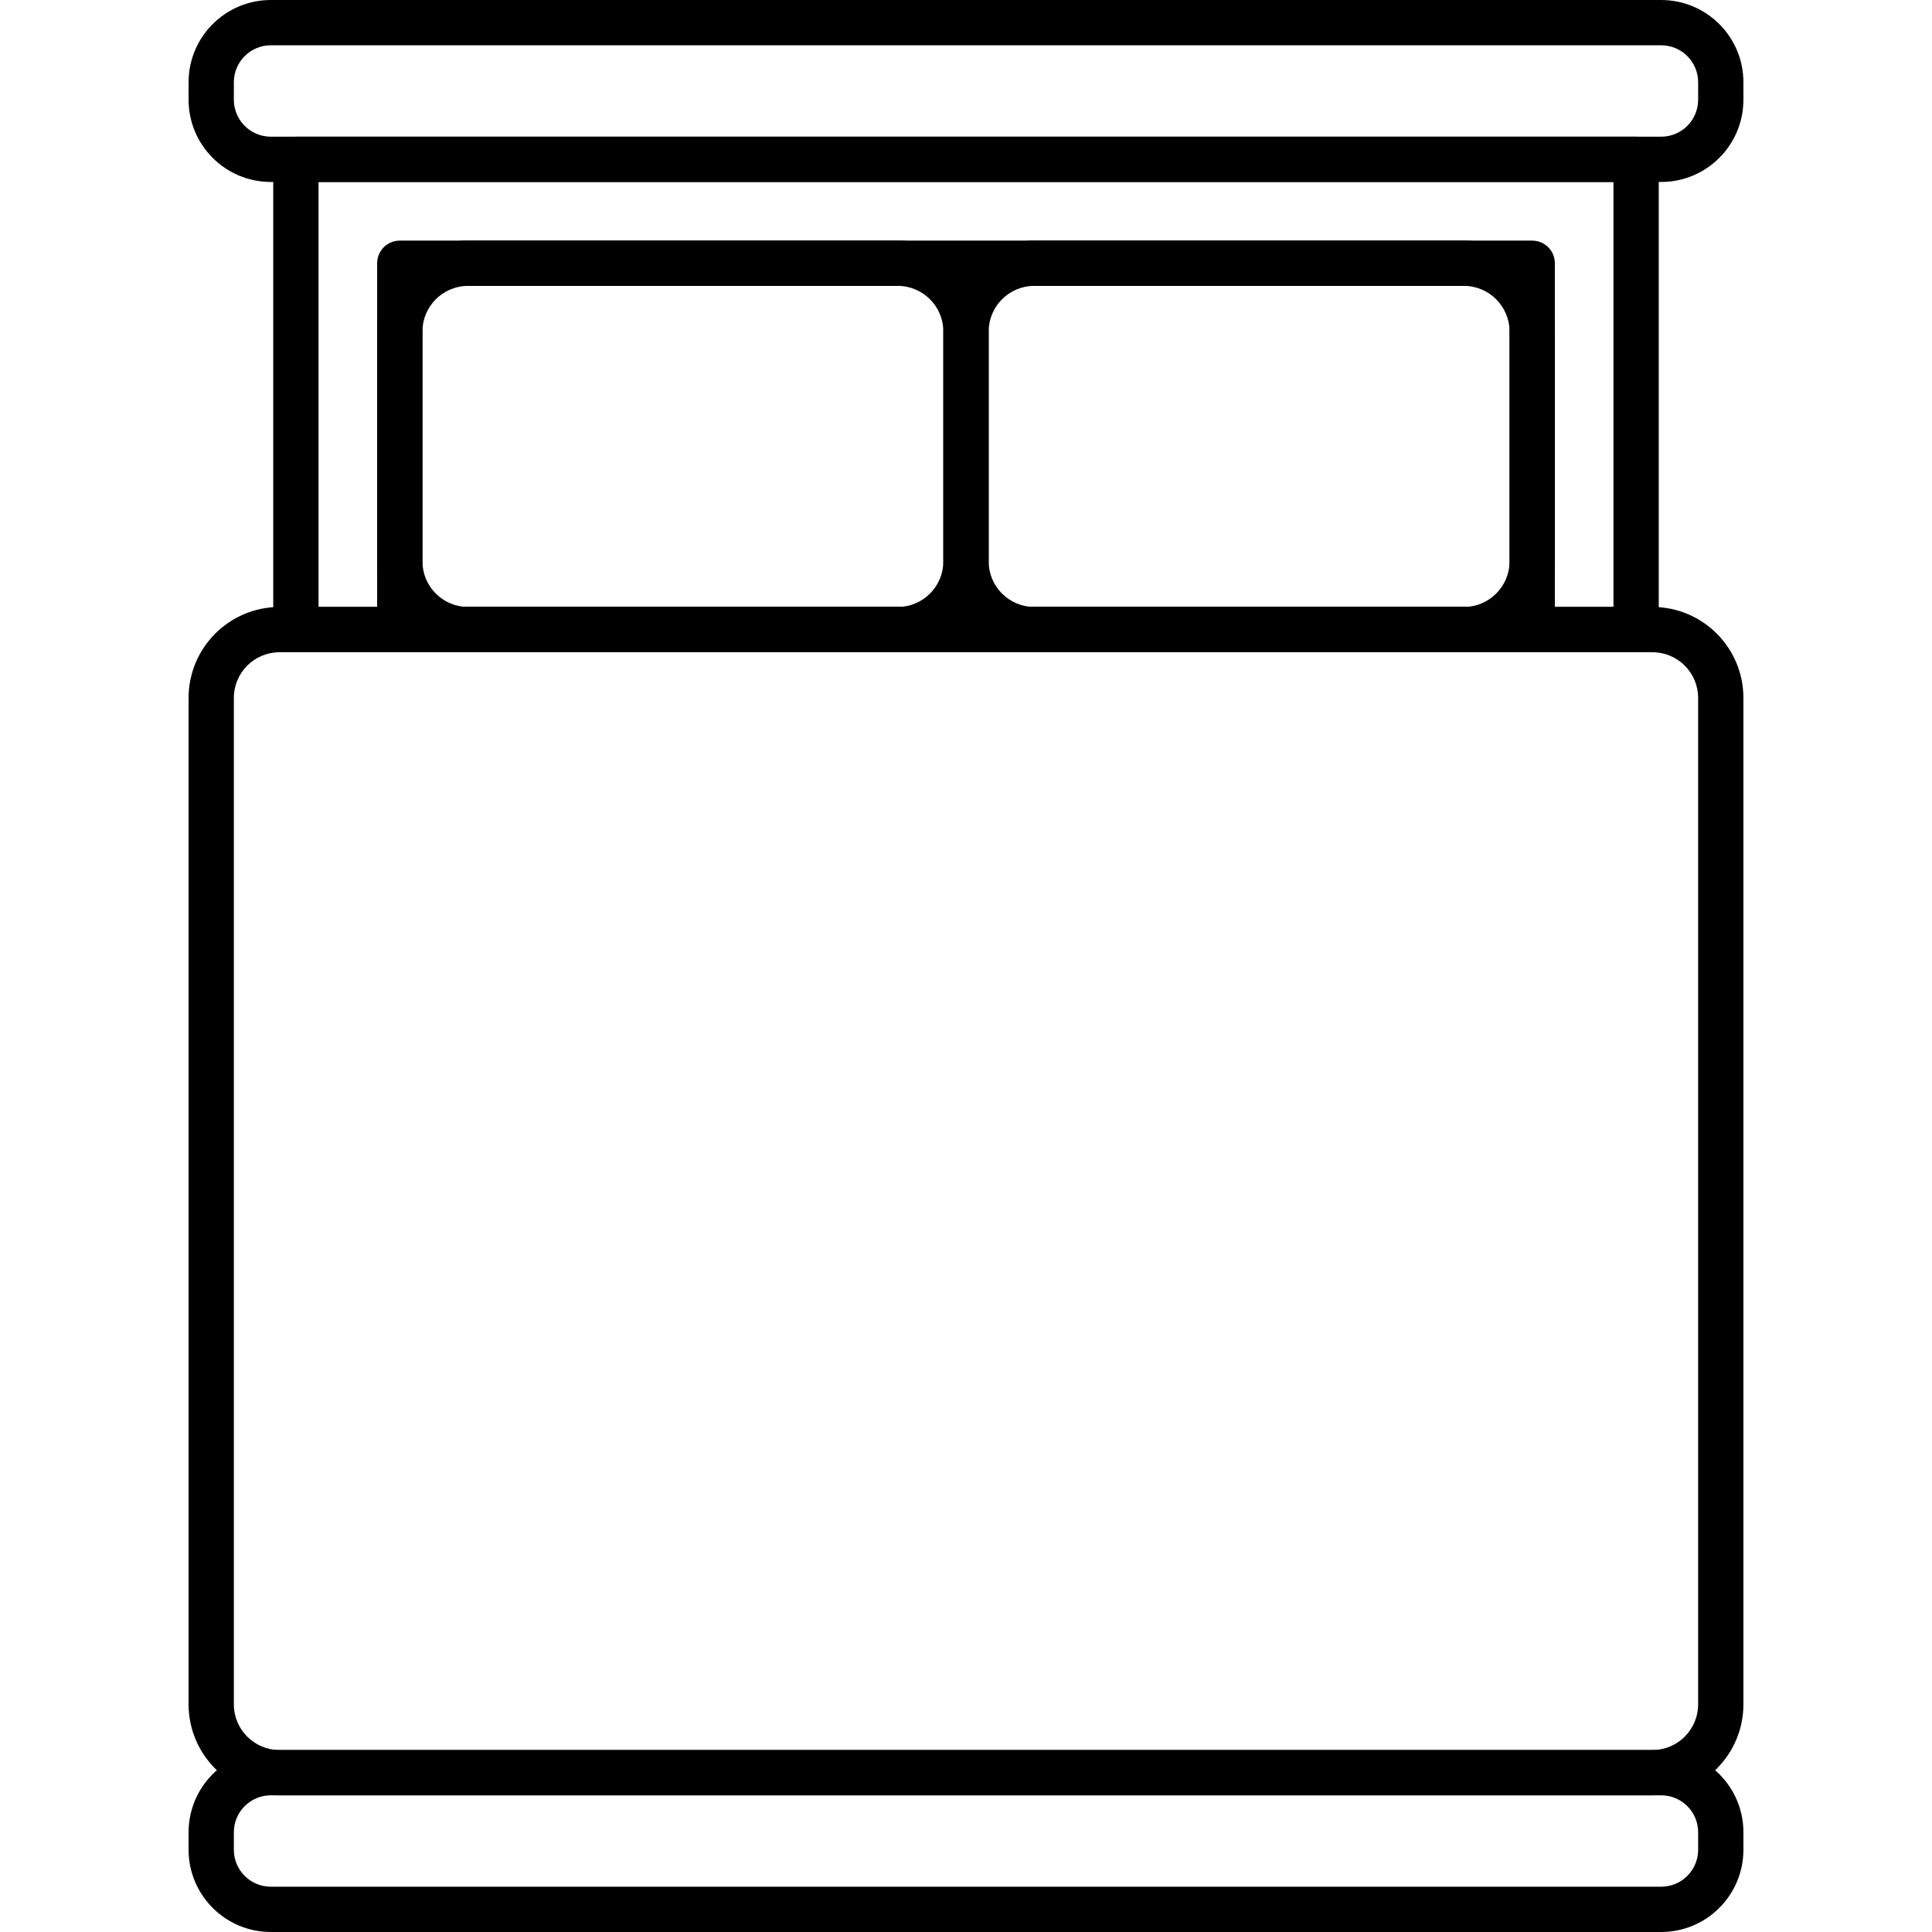 <svg width="100" height="100" viewBox="0 0 100 100">
<path d="M84.685 33.76H15.315C14.668 33.76 14.143 33.235 14.143 32.588V8.247C14.143 7.6 14.668 7.075 15.315 7.075H84.685C85.332 7.075 85.857 7.6 85.857 8.247V32.588C85.857 33.235 85.332 33.76 84.685 33.76ZM16.487 31.416H83.513V9.419H16.487V31.416Z"/>
<path d="M79.307 33.76H20.693C20.046 33.76 19.521 33.235 19.521 32.588V13.625C19.521 12.978 20.046 12.454 20.693 12.454H79.307C79.954 12.454 80.479 12.978 80.479 13.625V32.588C80.479 33.235 79.954 33.76 79.307 33.76ZM21.865 31.416H78.135V14.797H21.865V31.416Z"/>
<path d="M46.466 33.76H24.227C21.63 33.757 19.524 31.652 19.521 29.054V17.16C19.524 14.562 21.63 12.456 24.227 12.453H46.466C49.064 12.456 51.169 14.562 51.172 17.16V29.054C51.169 31.652 49.064 33.757 46.466 33.76ZM24.227 14.797C22.923 14.799 21.866 15.856 21.865 17.16V29.054C21.866 30.358 22.923 31.415 24.227 31.416H46.466C47.77 31.415 48.827 30.358 48.828 29.054V17.16C48.827 15.856 47.77 14.799 46.466 14.797H24.227Z"/>
<path d="M75.772 33.76H53.534C50.936 33.757 48.831 31.652 48.828 29.054V17.16C48.831 14.562 50.936 12.456 53.534 12.453H75.772C78.37 12.456 80.475 14.562 80.478 17.16V29.054C80.475 31.652 78.37 33.757 75.772 33.76ZM53.534 14.797C52.23 14.799 51.173 15.856 51.172 17.16V29.054C51.173 30.358 52.23 31.415 53.534 31.416H75.772C77.076 31.415 78.133 30.358 78.135 29.054V17.16C78.133 15.856 77.076 14.799 75.772 14.797H53.534Z"/>
<path d="M85.533 92.925H14.467C11.869 92.922 9.764 90.817 9.761 88.219V36.122C9.764 33.525 11.869 31.419 14.467 31.416H85.533C88.131 31.419 90.236 33.524 90.239 36.122V88.219C90.236 90.817 88.131 92.922 85.533 92.925ZM14.467 33.76C13.163 33.761 12.106 34.818 12.104 36.122V88.219C12.106 89.523 13.162 90.579 14.467 90.581H85.533C86.837 90.579 87.894 89.523 87.895 88.219V36.122C87.894 34.818 86.837 33.761 85.533 33.76H14.467Z"/>
<path d="M85.984 9.419H14.016C11.667 9.416 9.763 7.513 9.761 5.164V4.255C9.763 1.906 11.667 0.003 14.016 0H85.984C88.333 0.003 90.237 1.906 90.239 4.255V5.164C90.237 7.513 88.333 9.416 85.984 9.419ZM14.016 2.344C12.961 2.345 12.106 3.2 12.104 4.255V5.164C12.106 6.219 12.961 7.074 14.016 7.075H85.984C87.039 7.074 87.894 6.219 87.896 5.164V4.255C87.894 3.2 87.039 2.345 85.984 2.344H14.016Z"/>
<path d="M85.984 100H14.016C11.667 99.997 9.763 98.094 9.761 95.745V94.836C9.763 92.487 11.667 90.584 14.016 90.581H85.984C88.333 90.584 90.237 92.487 90.239 94.836V95.745C90.237 98.094 88.333 99.997 85.984 100ZM14.016 92.925C12.961 92.926 12.106 93.781 12.104 94.836V95.745C12.106 96.8 12.961 97.655 14.016 97.656H85.984C87.039 97.655 87.894 96.8 87.896 95.745V94.836C87.894 93.781 87.039 92.926 85.984 92.925H14.016Z"/>
</svg>
